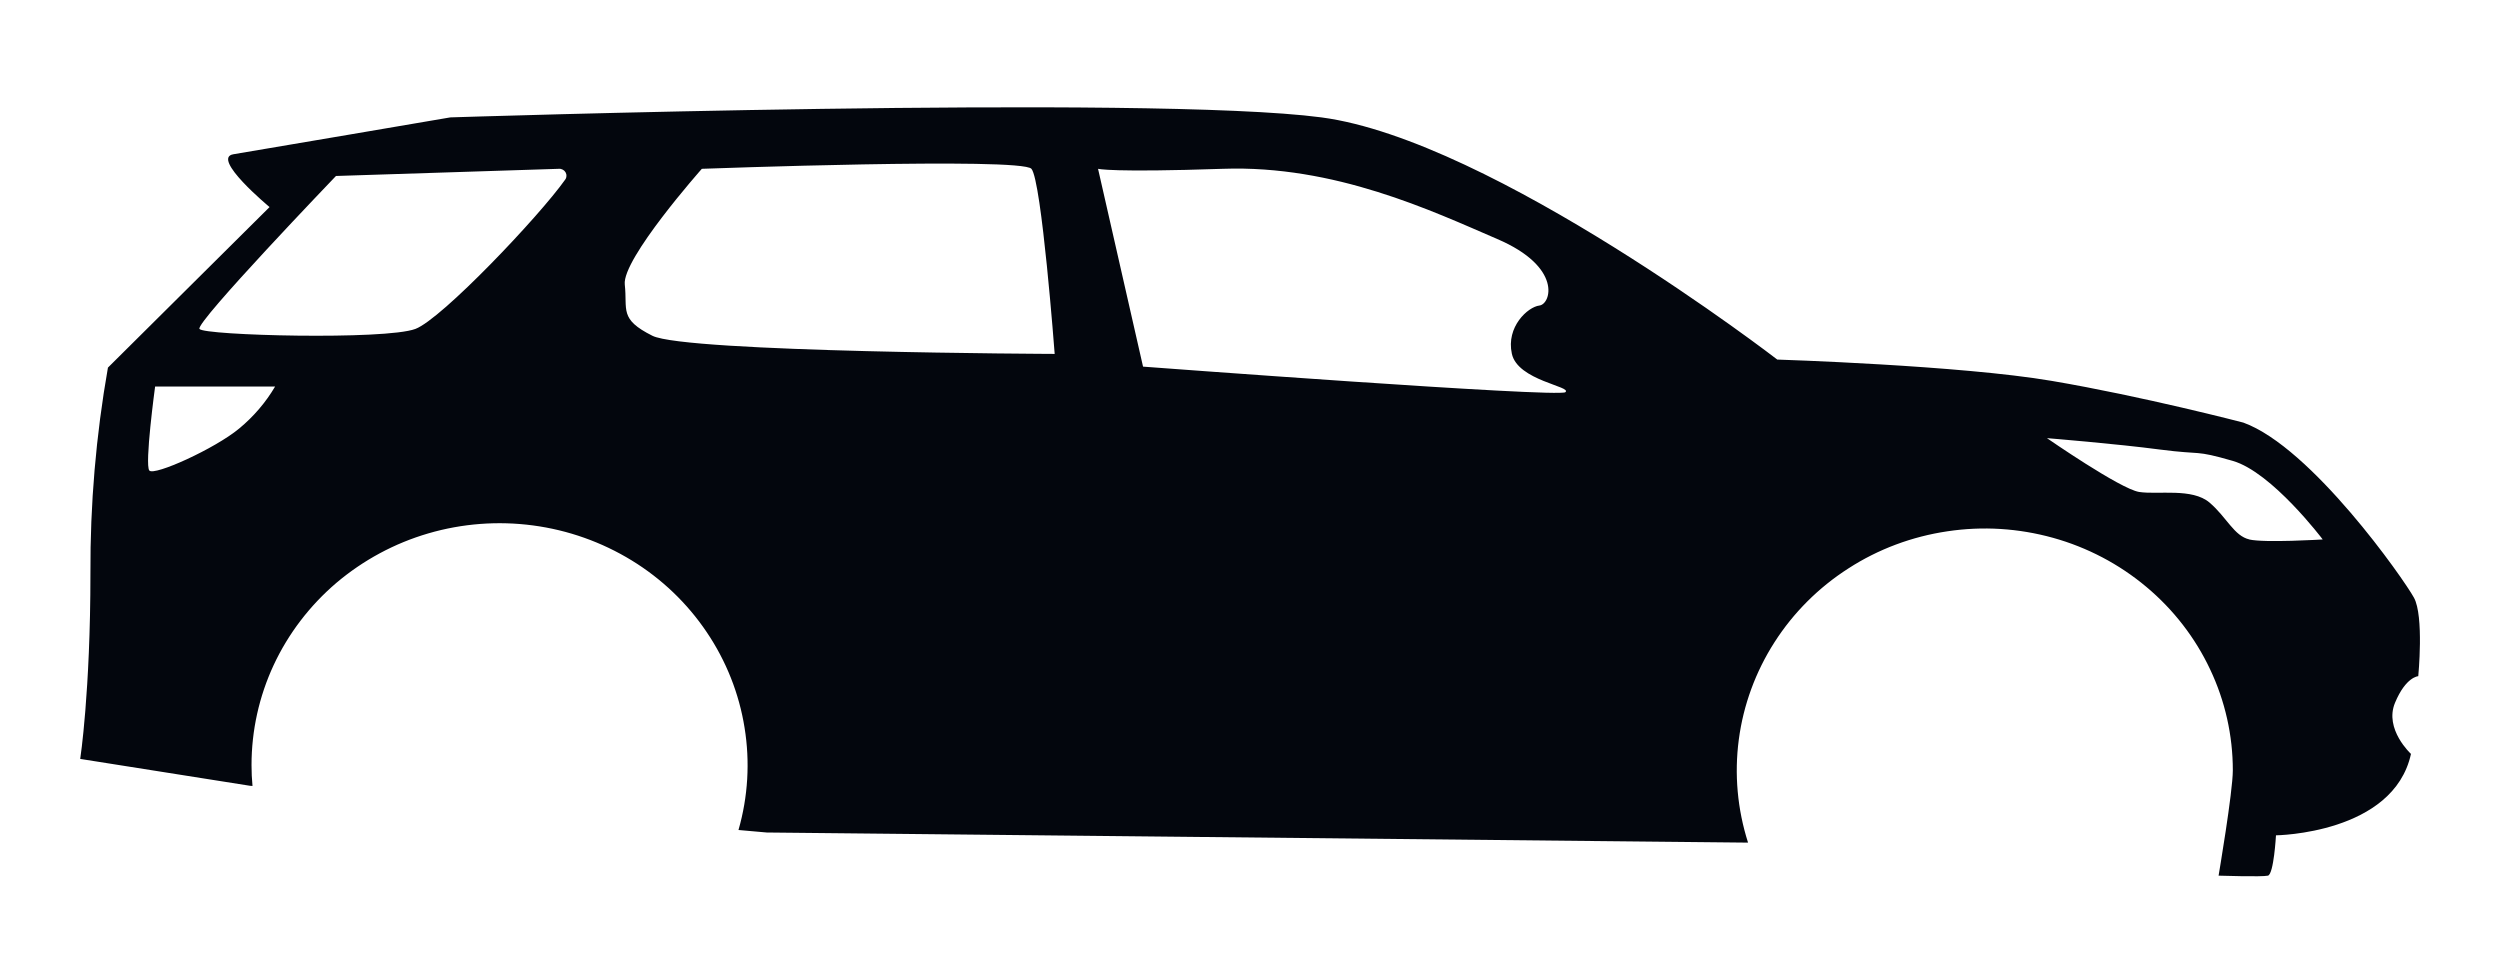 <svg width="23" height="9" viewBox="0 0 23 9" fill="none" xmlns="http://www.w3.org/2000/svg">
<path d="M22.248 6.221C22.248 6.221 22.302 5.667 22.208 5.498C22.115 5.328 21.267 4.116 20.639 3.888C20.639 3.888 19.717 3.647 18.875 3.504C18.034 3.361 16.351 3.308 16.351 3.308C16.351 3.308 13.733 1.289 12.157 1.08C10.581 0.871 4.143 1.08 4.143 1.08C4.143 1.08 2.362 1.384 2.148 1.419C1.935 1.453 2.48 1.905 2.48 1.905L0.993 3.382C0.883 4.007 0.829 4.64 0.832 5.274C0.832 6.369 0.738 6.982 0.738 6.982L2.299 7.229L2.323 7.231C2.317 7.168 2.314 7.104 2.314 7.039C2.314 6.722 2.383 6.408 2.518 6.118C2.653 5.829 2.85 5.571 3.095 5.362C3.341 5.154 3.629 4.998 3.941 4.907C4.253 4.816 4.581 4.791 4.904 4.834C5.227 4.877 5.536 4.987 5.812 5.156C6.088 5.325 6.323 5.55 6.502 5.816C6.681 6.081 6.8 6.381 6.85 6.695C6.901 7.009 6.882 7.33 6.794 7.636L7.054 7.659L16.07 7.752H16.082C15.984 7.445 15.955 7.122 15.997 6.804C16.039 6.486 16.151 6.181 16.325 5.909C16.499 5.637 16.731 5.405 17.006 5.229C17.28 5.052 17.591 4.936 17.916 4.888C18.241 4.839 18.572 4.86 18.888 4.948C19.204 5.036 19.497 5.19 19.746 5.399C19.996 5.608 20.196 5.867 20.333 6.158C20.471 6.449 20.542 6.766 20.542 7.087C20.542 7.286 20.411 8.056 20.411 8.056C20.411 8.056 20.812 8.069 20.865 8.056C20.919 8.043 20.939 7.685 20.939 7.685C20.939 7.685 22.02 7.672 22.181 6.936C22.181 6.936 21.933 6.708 22.034 6.466C22.134 6.225 22.248 6.221 22.248 6.221ZM2.201 3.942C1.979 4.127 1.418 4.381 1.374 4.329C1.329 4.277 1.427 3.556 1.427 3.556H2.531C2.445 3.702 2.333 3.833 2.201 3.942ZM5.2 1.652C4.963 1.988 4.064 2.935 3.822 3.026C3.546 3.13 1.872 3.087 1.835 3.026C1.798 2.966 3.091 1.619 3.091 1.619L5.143 1.553C5.155 1.552 5.167 1.555 5.178 1.561C5.188 1.566 5.197 1.575 5.203 1.585C5.209 1.596 5.212 1.607 5.211 1.619C5.211 1.631 5.207 1.643 5.2 1.652ZM6.002 3.089C5.694 2.935 5.774 2.852 5.748 2.618C5.721 2.383 6.457 1.553 6.457 1.553C6.457 1.553 9.395 1.445 9.489 1.553C9.583 1.66 9.703 3.256 9.703 3.256C9.703 3.256 6.307 3.243 6.002 3.089ZM14.403 3.608C14.336 3.66 10.516 3.373 10.516 3.373L10.102 1.553C10.102 1.553 10.222 1.588 11.251 1.553C12.279 1.517 13.174 1.94 13.775 2.199C14.377 2.457 14.269 2.799 14.162 2.811C14.056 2.824 13.855 3.007 13.909 3.254C13.962 3.502 14.469 3.556 14.401 3.608H14.403ZM20.695 4.963C20.553 4.931 20.488 4.761 20.328 4.624C20.168 4.487 19.855 4.553 19.68 4.526C19.506 4.498 18.832 4.031 18.832 4.031C18.832 4.031 19.473 4.083 19.873 4.136C20.273 4.188 20.18 4.136 20.541 4.24C20.902 4.344 21.369 4.963 21.369 4.963C21.369 4.963 20.833 4.996 20.692 4.963H20.695Z" fill="#03060D"/>
</svg>
